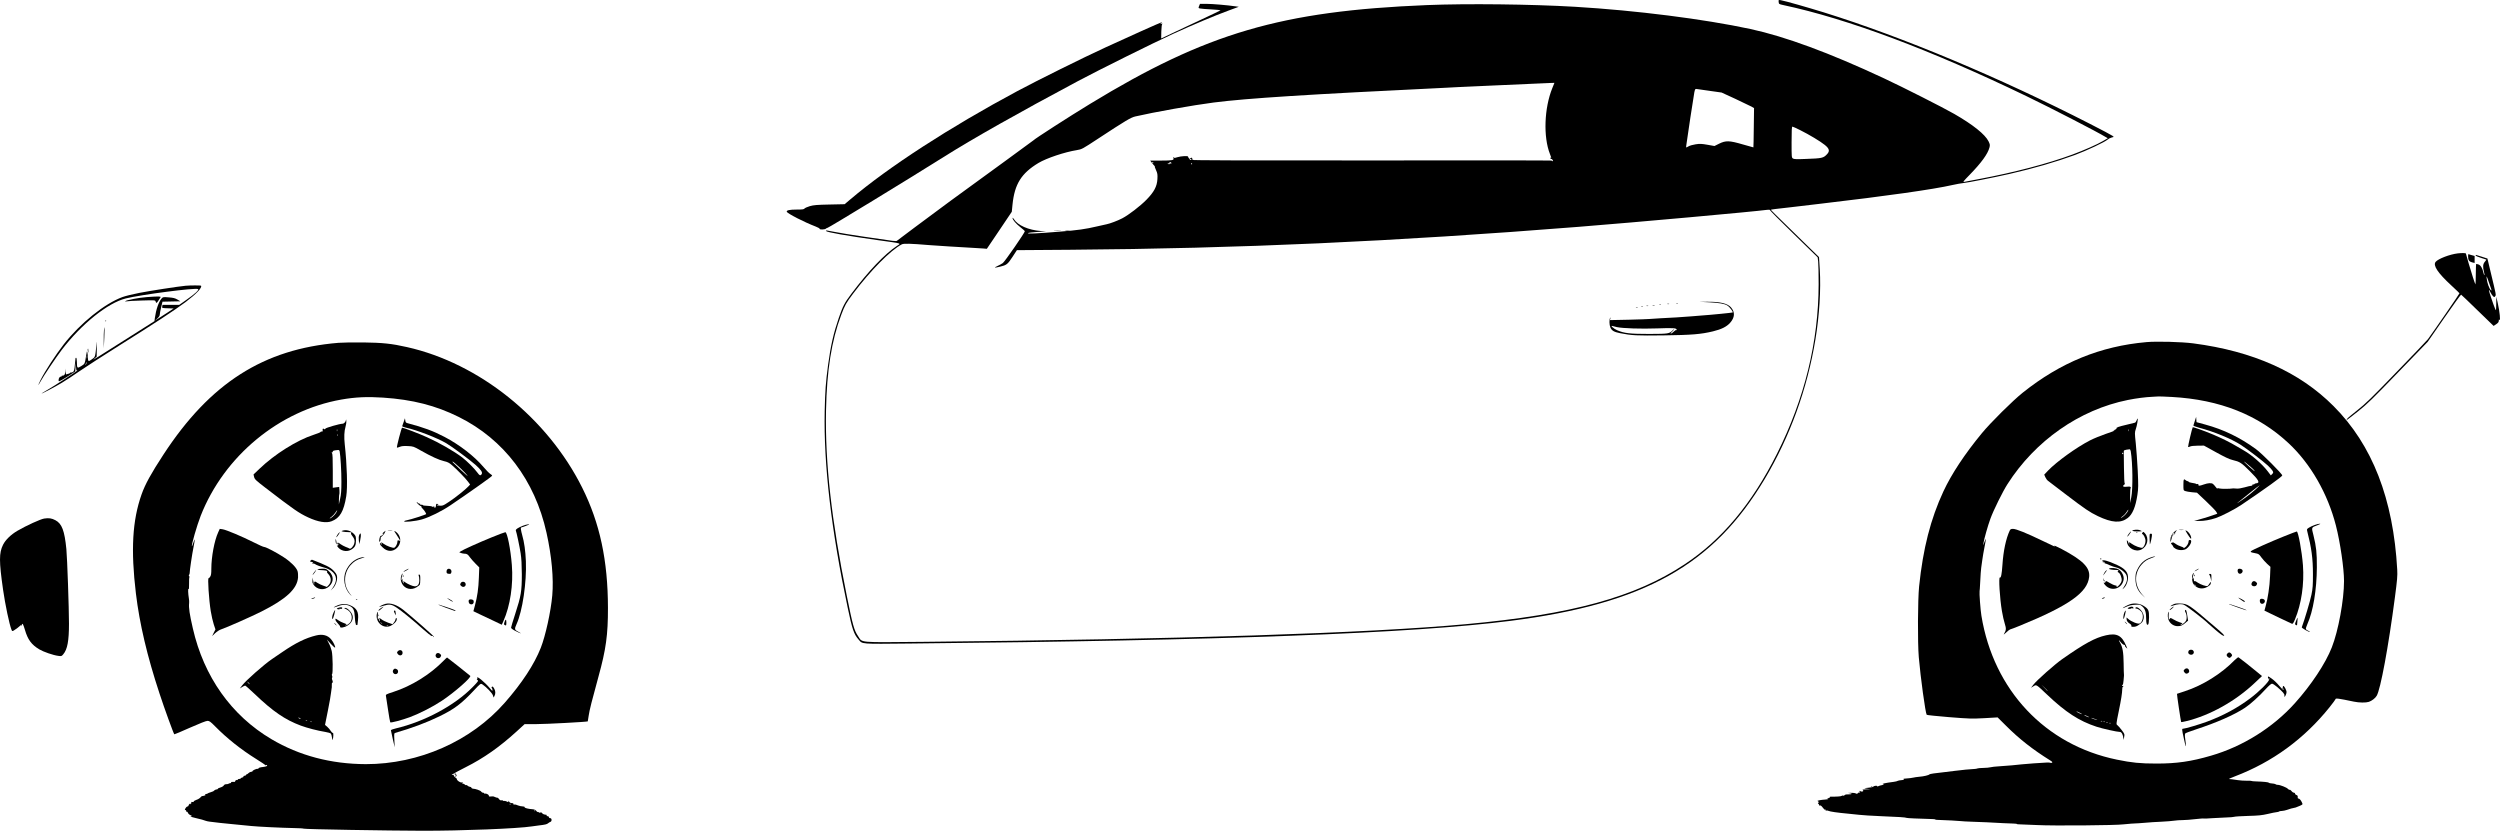 <svg xmlns="http://www.w3.org/2000/svg" version="1.0" preserveAspectRatio="xMidYMid meet" viewBox="628.36 1416.09 3828.5 1272.21">

<g transform="translate(0,3749) scale(0.1,-0.1)" fill="#000000" stroke="none">
<path d="M33522 23299 c3 -32 5 -33 68 -47 990 -211 2258 -686 3728 -1396 381 -184 1079 -544 1215 -627 l29 -17 -74 -43 c-88 -52 -283 -138 -468 -207 -373 -138 -886 -273 -1435 -376 -104 -20 -203 -39 -220 -42 -26 -6 -16 8 81 107 180 185 278 320 304 418 10 39 9 48 -14 96 -53 106 -237 254 -526 420 -159 92 -789 411 -1074 544 -838 392 -1512 640 -2047 756 -716 153 -1747 284 -2684 340 -679 40 -1655 51 -2270 26 -2230 -91 -3376 -427 -5158 -1513 -322 -196 -851 -537 -867 -558 -3 -4 -196 -145 -430 -315 -770 -559 -1014 -738 -1389 -1019 -139 -105 -261 -196 -270 -203 -18 -12 -1 -14 -520 63 -168 25 -360 56 -428 70 -136 27 -147 28 -139 15 12 -19 306 -71 801 -141 380 -53 349 -44 284 -87 -189 -126 -434 -383 -694 -728 -106 -140 -132 -190 -195 -371 -81 -235 -126 -432 -165 -722 -36 -271 -45 -393 -52 -707 -17 -822 100 -1823 353 -3016 69 -329 95 -404 166 -484 63 -72 14 -69 788 -61 4788 46 7702 156 9195 347 2049 262 3105 851 3894 2173 385 646 651 1378 776 2136 61 372 85 762 67 1070 l-12 192 -252 246 c-456 444 -488 476 -484 479 3 4 92 15 301 38 28 3 66 8 85 10 19 3 190 23 380 45 1010 118 1722 219 2015 286 61 13 133 27 160 29 65 5 468 85 715 141 364 83 711 184 1000 290 181 67 459 198 499 235 12 11 39 26 59 31 l36 10 -21 18 c-12 10 -167 92 -345 183 -1390 711 -2866 1330 -4073 1706 -252 78 -586 173 -660 187 -36 6 -36 6 -33 -27z m-3467 -1321 c-123 -304 -139 -745 -36 -1006 24 -60 25 -66 11 -57 -6 3 -7 -1 -4 -9 3 -9 10 -14 15 -11 4 3 13 -4 19 -15 6 -11 8 -20 5 -20 -10 0 -20 5 -18 10 1 3 -1240 4 -2758 2 -2025 -1 -2759 1 -2759 9 0 6 8 8 18 5 16 -6 16 -5 0 7 -10 8 -14 18 -10 23 4 4 0 3 -9 -4 -9 -6 -20 -8 -24 -4 -5 4 -5 1 -1 -6 4 -7 12 -10 17 -7 5 3 6 -1 3 -9 -5 -13 -10 -11 -28 11 -11 15 -20 30 -19 33 5 15 -110 9 -161 -8 -46 -15 -56 -16 -52 -5 4 8 1 11 -5 8 -6 -4 -8 -13 -5 -20 11 -29 -19 -35 -187 -35 l-169 0 28 -37 c15 -21 33 -41 38 -45 6 -4 8 -8 4 -8 -4 0 5 -25 19 -56 22 -49 25 -66 21 -138 -6 -112 -51 -197 -168 -316 -96 -98 -272 -233 -370 -284 -68 -36 -191 -82 -239 -91 -15 -2 -83 -18 -152 -34 -169 -40 -292 -58 -574 -80 -344 -28 -492 -35 -480 -22 6 6 71 14 145 18 l135 8 -80 6 c-193 15 -356 87 -416 184 -11 18 -19 24 -19 14 0 -26 51 -85 120 -140 36 -28 66 -55 68 -60 6 -14 -307 -467 -338 -489 -16 -11 -53 -32 -82 -45 -61 -28 -49 -31 40 -10 101 24 117 37 191 150 l67 103 815 6 c2599 20 4950 126 7784 351 884 70 2688 233 2893 261 23 3 41 1 40 -4 -2 -5 162 -170 364 -366 l367 -358 8 -66 c4 -37 7 -193 7 -347 -2 -883 -216 -1753 -638 -2595 -385 -767 -843 -1315 -1416 -1694 -758 -502 -1724 -767 -3340 -915 -1506 -139 -4403 -233 -8300 -271 -1039 -9 -945 -18 -1017 89 -59 87 -80 161 -172 616 -235 1163 -333 2037 -318 2835 12 616 84 1068 233 1467 56 150 74 182 184 328 264 351 575 665 744 752 29 15 126 13 426 -12 90 -8 506 -33 635 -40 66 -3 147 -8 180 -11 l61 -5 191 283 191 284 11 111 c32 313 135 478 397 636 124 74 400 167 588 197 77 13 82 15 325 175 425 279 502 325 572 341 275 64 893 174 1199 213 508 65 1452 125 3550 226 63 3 149 8 190 10 41 3 289 14 550 25 261 11 556 24 655 29 99 4 201 9 227 10 l46 1 -33 -82z m2422 -42 l171 -24 209 -96 c114 -53 226 -107 248 -119 l40 -23 -4 -299 c-2 -165 -4 -301 -6 -303 -1 -1 -73 19 -161 45 -208 61 -261 62 -363 12 l-72 -36 -107 19 c-91 16 -118 17 -182 7 -41 -6 -90 -20 -108 -31 -18 -11 -35 -19 -37 -17 -1 2 1 31 7 64 5 33 31 211 58 395 28 184 55 359 61 388 12 51 13 52 43 47 17 -3 108 -16 203 -29z m1373 -599 c142 -71 309 -171 378 -227 71 -57 80 -95 35 -142 -56 -60 -74 -64 -329 -73 -135 -6 -175 -4 -192 6 -22 14 -22 19 -22 251 0 184 3 238 13 238 6 0 59 -24 117 -53z m-9905 -497 c3 -5 1 -10 -4 -10 -6 0 -11 5 -11 10 0 6 2 10 4 10 3 0 8 -4 11 -10z m276 3 c-11 -5 -11 -7 0 -15 10 -6 7 -7 -10 -3 -15 5 -21 3 -17 -3 7 -12 -20 -10 -31 3 -4 4 -2 5 5 1 7 -4 14 -1 17 6 3 8 16 14 28 15 12 0 16 -1 8 -4z m319 -23 c0 -5 -2 -10 -4 -10 -3 0 -8 5 -11 10 -3 6 -1 10 4 10 6 0 11 -4 11 -10z"/>
<path d="M22598 19803 c18 -2 45 -2 60 0 15 2 0 4 -33 4 -33 0 -45 -2 -27 -4z"/>
<path d="M22433 19793 c26 -2 67 -2 90 0 23 2 2 3 -48 3 -49 0 -68 -1 -42 -3z"/>
<path d="M32455 18700 c160 -9 237 -22 282 -50 32 -19 91 -96 81 -106 -5 -4 -319 -36 -493 -48 -44 -4 -105 -8 -135 -11 -114 -10 -340 -24 -480 -30 -80 -4 -156 -9 -170 -11 -14 -2 -155 -7 -314 -11 l-288 -6 6 24 c6 18 5 21 -3 9 -15 -21 -13 -105 3 -144 21 -50 56 -71 148 -89 184 -36 254 -39 667 -34 435 6 571 17 758 62 129 31 209 71 262 131 72 82 77 160 14 235 -53 62 -171 90 -371 87 l-107 -1 140 -7z m-1412 -380 c94 -20 372 -29 622 -20 242 9 295 6 295 -21 0 -7 -3 -10 -6 -6 -4 3 -12 1 -19 -6 -31 -29 -56 -47 -66 -47 -6 0 3 13 20 29 17 16 31 33 31 37 0 4 -9 -2 -20 -14 -51 -54 -64 -56 -360 -57 -293 0 -384 10 -492 57 -50 21 -112 76 -73 65 11 -4 42 -11 68 -17z"/>
<path d="M31958 18683 c7 -3 16 -2 19 1 4 3 -2 6 -13 5 -11 0 -14 -3 -6 -6z"/>
<path d="M31818 18673 c6 -2 18 -2 25 0 6 3 1 5 -13 5 -14 0 -19 -2 -12 -5z"/>
<path d="M31698 18663 c7 -3 16 -2 19 1 4 3 -2 6 -13 5 -11 0 -14 -3 -6 -6z"/>
<path d="M31593 18653 c9 -2 23 -2 30 0 6 3 -1 5 -18 5 -16 0 -22 -2 -12 -5z"/>
<path d="M31498 18643 c6 -2 18 -2 25 0 6 3 1 5 -13 5 -14 0 -19 -2 -12 -5z"/>
<path d="M31418 18633 c6 -2 18 -2 25 0 6 3 1 5 -13 5 -14 0 -19 -2 -12 -5z"/>
<path d="M31338 18623 c6 -2 18 -2 25 0 6 3 1 5 -13 5 -14 0 -19 -2 -12 -5z"/>
<path d="M24647 23238 c-13 -32 -13 -33 15 -39 16 -4 94 -10 174 -14 80 -4 142 -11 137 -15 -4 -4 -134 -66 -288 -138 -154 -72 -356 -167 -449 -211 -92 -45 -169 -81 -170 -81 0 0 0 48 2 107 2 68 8 111 15 116 7 5 2 7 -13 3 -24 -5 -24 -4 -6 9 11 8 17 15 13 15 -10 0 -540 -237 -862 -386 -344 -158 -1053 -510 -1350 -669 -1035 -554 -1973 -1162 -2558 -1658 l-89 -75 -231 -5 c-194 -4 -243 -8 -302 -25 -38 -11 -74 -28 -81 -36 -9 -13 -32 -16 -117 -16 -109 0 -162 -11 -155 -33 10 -28 263 -158 445 -228 35 -13 61 -29 59 -34 -5 -15 80 -13 96 3 6 6 17 12 24 12 17 0 1234 742 1779 1085 455 286 1143 675 2060 1164 313 167 1161 588 1450 720 318 145 627 275 849 357 l160 59 -50 7 c-130 19 -354 38 -444 38 l-100 0 -13 -32z"/>
<path d="M43922 19449 c-123 -15 -299 -82 -339 -130 -44 -54 32 -169 240 -361 67 -62 123 -116 125 -120 3 -5 -387 -572 -483 -703 -13 -17 -227 -242 -478 -500 -393 -407 -475 -487 -611 -594 -137 -108 -172 -141 -150 -141 3 0 79 59 169 130 143 114 219 188 615 598 l452 467 251 362 c139 200 255 362 260 360 4 -1 117 -109 252 -241 l246 -238 39 26 c30 20 40 33 40 54 0 22 2 24 11 12 18 -25 2 132 -25 250 l-24 105 -1 -110 c-2 -108 -2 -109 -17 -75 -9 19 -35 92 -59 163 -43 125 -48 165 -11 87 10 -22 28 -48 38 -57 19 -17 20 -17 33 0 15 21 16 13 -67 359 l-52 218 -80 26 c-45 14 -86 27 -93 29 -7 2 -10 -2 -7 -9 3 -7 40 -24 82 -36 42 -12 79 -24 81 -26 2 -2 -8 -17 -23 -34 -30 -36 -33 -77 -12 -158 8 -28 10 -50 6 -47 -5 3 -12 20 -15 37 -16 71 -42 115 -76 127 -18 6 -34 9 -36 7 -2 -2 -4 -74 -5 -160 -1 -86 -3 -154 -5 -152 -8 7 -62 175 -104 321 -23 83 -43 151 -43 152 -4 8 -64 9 -124 2z m514 -553 c6 -18 5 -19 -9 -8 -23 19 -55 110 -62 174 -5 50 -3 48 30 -47 19 -54 38 -108 41 -119z"/>
<path d="M44080 19406 c0 -60 14 -82 59 -94 l41 -10 0 54 0 53 -42 12 c-24 6 -46 13 -50 16 -5 2 -8 -12 -8 -31z"/>
<path d="M9125 18953 c-107 -10 -545 -77 -706 -109 -100 -19 -217 -48 -260 -64 -274 -100 -646 -400 -900 -725 -123 -159 -283 -404 -354 -544 -44 -89 -46 -106 -1 -24 42 78 239 371 325 484 303 397 704 719 981 788 233 58 1073 167 1107 143 19 -12 -51 -76 -181 -166 l-108 -76 -128 0 -128 0 -4 -25 c-5 -24 -5 -24 85 -27 l90 -3 -89 -59 c-49 -33 -113 -74 -144 -93 l-55 -34 38 33 c23 21 37 42 37 57 0 13 9 63 21 112 l21 88 136 3 137 3 -45 27 c-35 21 -64 28 -132 33 -84 7 -89 6 -109 -16 -46 -54 -85 -166 -104 -301 l-6 -47 -287 -182 c-615 -391 -676 -429 -638 -396 l40 34 2 129 c2 113 2 120 -5 53 -21 -195 -17 -185 -71 -223 -54 -39 -59 -36 -61 37 -1 23 -4 56 -8 72 -5 24 -9 14 -19 -55 -19 -125 -19 -123 -75 -158 -61 -38 -65 -34 -66 66 -1 34 -5 62 -11 62 -5 0 -10 -3 -10 -7 0 -5 -5 -50 -10 -101 -6 -72 -13 -97 -27 -108 -10 -7 -23 -12 -30 -9 -6 2 -13 0 -15 -6 -2 -5 -13 -11 -26 -14 -12 -2 -26 -6 -31 -10 -6 -3 -12 16 -14 42 l-3 48 -2 -47 c-2 -35 -7 -50 -21 -57 -10 -6 -21 -7 -25 -4 -3 3 -6 1 -6 -5 0 -7 -9 -12 -19 -12 -20 0 -39 -49 -26 -69 3 -6 60 25 128 69 l122 79 6 68 5 68 2 -63 c1 -39 6 -61 12 -57 6 3 10 4 10 2 0 -8 -362 -243 -459 -298 -50 -29 -91 -54 -91 -56 0 -7 209 102 311 164 59 35 181 115 271 178 90 62 370 243 623 402 504 315 845 539 1002 657 161 122 254 219 236 249 -4 7 -160 7 -238 0z m-1508 -1110 c-3 -10 -5 -2 -5 17 0 19 2 27 5 18 2 -10 2 -26 0 -35z m-21 -99 c-9 -8 -11 -9 -6 -2 6 7 11 21 11 33 1 18 2 18 6 1 3 -10 -2 -25 -11 -32z"/>
<path d="M8528 18779 c-120 -9 -308 -45 -323 -61 -7 -8 -3 -9 15 -4 14 4 119 10 233 13 207 6 208 6 214 -16 8 -30 18 -26 44 17 13 20 27 43 32 50 9 14 -42 14 -215 1z"/>
<path d="M7901 18414 c0 -11 3 -14 6 -6 3 7 2 16 -1 19 -3 4 -6 -2 -5 -13z"/>
<path d="M7876 18274 c-3 -26 -5 -99 -4 -163 l1 -116 8 160 c4 88 6 161 5 163 -2 1 -6 -18 -10 -44z"/>
<path d="M39155 18090 c-705 -62 -1316 -312 -1895 -774 -154 -123 -493 -459 -626 -621 -263 -319 -464 -623 -589 -891 -196 -421 -312 -874 -372 -1454 -21 -207 -24 -858 -5 -1085 26 -304 101 -853 121 -882 3 -5 157 -21 341 -36 313 -25 349 -26 540 -16 l205 12 130 -129 c201 -201 408 -363 674 -529 32 -20 40 -29 30 -35 -7 -5 -17 -6 -23 -3 -5 3 -28 6 -50 5 -63 -2 -357 -23 -391 -28 -53 -8 -237 -23 -345 -30 -58 -3 -118 -10 -135 -15 -16 -5 -66 -9 -110 -10 -44 -1 -84 -4 -90 -8 -5 -3 -21 -6 -35 -7 -60 -2 -214 -17 -320 -31 -63 -8 -133 -17 -155 -19 -130 -13 -221 -27 -225 -34 -8 -12 -86 -31 -154 -36 -33 -3 -77 -9 -96 -14 -19 -5 -63 -10 -97 -12 -45 -2 -57 -5 -47 -13 11 -7 3 -11 -33 -13 -26 -2 -52 -7 -58 -11 -5 -5 -32 -11 -60 -15 -132 -17 -190 -30 -165 -37 22 -5 21 -7 -15 -13 -22 -4 -48 -11 -57 -17 -12 -6 -18 -6 -18 1 0 12 -51 5 -59 -8 -3 -5 -33 -12 -66 -15 -85 -9 -86 -9 -30 -17 l50 -7 -65 -2 c-47 -1 -61 -4 -50 -11 23 -15 -7 -32 -33 -18 -10 5 -21 7 -25 4 -3 -3 0 -6 6 -6 7 0 12 -5 12 -11 0 -6 -6 -9 -12 -6 -7 2 -18 -3 -24 -11 -8 -11 -15 -12 -32 -3 -11 6 -47 10 -79 9 -42 -1 -48 -2 -20 -5 55 -6 45 -20 -13 -19 -33 1 -54 -4 -59 -13 -5 -7 -14 -10 -20 -6 -7 4 -17 2 -24 -4 -10 -8 -71 -13 -170 -12 -9 0 -15 -4 -12 -10 4 -5 -3 -9 -14 -9 -12 0 -21 -5 -21 -11 0 -5 6 -7 13 -3 6 4 9 4 5 -1 -4 -4 -27 -9 -50 -10 -24 -1 -63 -6 -87 -10 -34 -6 -40 -10 -27 -17 14 -8 15 -13 5 -24 -8 -10 -8 -14 0 -14 6 0 11 -7 11 -16 0 -10 5 -14 15 -10 10 3 25 -8 44 -35 18 -24 31 -35 34 -27 3 8 6 6 6 -5 1 -11 6 -15 12 -11 6 3 21 2 32 -4 24 -12 143 -29 297 -43 52 -4 131 -13 175 -18 44 -6 195 -15 335 -21 265 -10 379 -18 392 -26 7 -5 184 -12 391 -18 26 0 47 -3 47 -6 0 -3 10 -5 23 -6 119 -3 373 -17 378 -20 4 -2 78 -6 165 -9 154 -5 292 -11 479 -22 50 -3 118 -6 152 -6 33 -1 57 -4 52 -7 -4 -3 36 -6 89 -7 53 -1 153 -5 222 -9 246 -13 1211 -5 1325 11 32 5 210 18 235 17 8 0 56 4 105 8 50 5 155 12 235 15 80 4 169 11 199 16 30 5 89 9 130 9 42 0 130 7 196 15 65 7 122 12 126 9 4 -2 68 0 141 6 73 5 171 10 218 11 46 1 94 5 106 9 11 5 108 11 215 14 159 4 213 10 300 30 59 14 121 27 139 28 17 1 34 6 36 10 3 4 22 8 42 8 20 1 55 8 77 16 35 14 91 29 135 37 8 2 36 13 62 25 47 21 48 22 35 49 -16 38 -39 63 -55 63 -7 0 -12 6 -11 13 3 26 -2 36 -21 42 -11 3 -20 13 -20 21 0 8 -8 14 -18 14 -9 0 -26 11 -36 25 -10 13 -23 22 -28 19 -5 -3 -17 3 -27 14 -18 22 -121 62 -156 62 -12 0 -25 3 -29 7 -7 7 -43 15 -81 17 -11 0 -22 4 -25 8 -7 9 -83 17 -187 20 -46 1 -83 5 -83 8 0 3 -33 4 -72 3 -40 0 -100 3 -133 9 -33 5 -73 11 -90 13 -16 1 -37 3 -45 4 -8 1 32 19 89 41 575 219 1062 575 1450 1059 50 63 91 118 91 123 0 18 48 11 282 -38 81 -17 183 -18 229 -3 46 16 97 55 119 92 59 96 180 749 280 1512 35 266 40 326 35 420 -60 1084 -381 1910 -975 2505 -521 523 -1233 841 -2150 961 -177 23 -554 33 -715 19z m390 -840 c734 -41 1323 -275 1789 -711 334 -312 597 -770 722 -1259 65 -252 124 -656 124 -849 0 -290 -87 -763 -187 -1016 -96 -246 -316 -577 -566 -855 -334 -372 -798 -663 -1283 -803 -307 -90 -527 -121 -834 -121 -252 0 -380 13 -608 60 -1099 225 -1889 1065 -2075 2204 -15 88 -34 352 -28 375 2 6 5 57 8 115 7 141 12 209 17 245 2 17 9 68 16 115 6 47 22 139 35 205 13 66 22 121 21 123 -2 2 -13 -23 -25 -55 -18 -51 -20 -53 -14 -18 10 66 69 276 108 381 47 130 188 415 261 529 425 666 1103 1140 1844 1289 130 26 268 44 380 49 36 2 76 4 90 5 14 1 106 -3 205 -8z"/>
<path d="M39896 16885 c-10 -33 -20 -65 -23 -71 -2 -6 32 -20 84 -34 230 -60 497 -170 644 -265 94 -60 339 -248 413 -316 31 -29 64 -65 72 -80 13 -26 13 -30 -6 -49 l-21 -21 -48 63 c-83 109 -243 249 -361 316 -19 11 -70 40 -113 66 -102 61 -227 123 -361 180 -122 52 -307 118 -313 112 -9 -9 -76 -296 -71 -302 4 -3 17 0 30 7 13 7 62 13 118 13 l95 1 185 -102 c134 -74 204 -107 255 -119 109 -26 132 -40 261 -169 143 -142 163 -183 95 -188 -11 -1 -21 -5 -21 -9 0 -4 -9 -8 -21 -8 -11 0 -17 -4 -14 -10 3 -5 -3 -10 -14 -10 -12 0 -58 -11 -103 -24 -51 -14 -99 -22 -123 -19 -22 2 -44 4 -50 3 -57 -9 -181 -9 -209 -2 -26 8 -36 7 -36 -1 0 -6 -11 5 -25 24 -14 19 -33 40 -42 47 -24 18 -75 15 -140 -8 -69 -24 -83 -25 -83 -4 0 10 -6 14 -14 11 -8 -3 -17 -3 -20 1 -7 6 -19 9 -78 19 -21 3 -38 10 -38 14 0 5 -6 9 -14 9 -8 0 -21 6 -28 13 -32 29 -38 19 -38 -68 0 -84 0 -86 28 -96 15 -6 61 -14 103 -18 l77 -7 142 -134 c77 -73 148 -146 155 -161 l14 -27 -72 -25 c-40 -14 -97 -33 -127 -41 -30 -9 -77 -22 -105 -30 l-50 -14 75 -1 c77 -1 167 15 255 44 90 30 288 132 395 204 367 248 624 433 624 449 0 24 -314 339 -404 404 -244 178 -494 299 -777 376 l-132 36 -3 40 -3 41 -19 -60z m847 -699 c32 -26 63 -58 69 -69 6 -12 -28 14 -76 58 -47 43 -86 80 -86 83 0 6 20 -9 93 -72z m83 -351 c-38 -36 -113 -95 -165 -133 -96 -68 -148 -101 -101 -64 14 11 93 74 175 141 83 66 152 120 155 120 3 0 -26 -29 -64 -64z"/>
<path d="M39003 16890 c-6 -16 -17 -32 -25 -34 -7 -2 -64 -16 -126 -31 -124 -29 -164 -43 -156 -56 3 -5 -6 -13 -20 -19 -14 -5 -26 -12 -26 -15 0 -4 6 -3 13 1 6 4 9 4 5 -1 -4 -4 -66 -27 -138 -51 -71 -24 -179 -68 -240 -99 -208 -107 -512 -326 -643 -463 l-58 -61 16 -38 c9 -21 28 -47 43 -58 15 -11 130 -99 257 -196 311 -237 374 -280 506 -344 214 -102 349 -111 456 -29 74 56 121 170 149 356 15 101 15 141 5 368 -7 140 -21 329 -30 420 -17 159 -17 167 0 217 18 49 37 163 28 163 -3 0 -10 -13 -16 -30z m-126 -162 c-3 -7 -5 -2 -5 12 0 14 2 19 5 13 2 -7 2 -19 0 -25z m37 -310 c30 -182 34 -571 8 -703 l-18 -90 0 117 c1 64 4 114 8 112 4 -3 5 2 2 11 -5 13 -16 15 -53 11 -58 -8 -82 5 -51 27 12 8 17 18 12 21 -6 3 -11 99 -12 233 -1 126 -2 239 -3 253 -2 25 6 29 90 39 7 0 14 -14 17 -31z m-114 -39 c0 -6 -4 -7 -10 -4 -5 3 -10 11 -10 16 0 6 5 7 10 4 6 -3 10 -11 10 -16z m60 -894 c-21 -35 -78 -85 -96 -85 -5 0 7 11 26 24 19 13 46 42 60 65 13 22 26 38 28 36 2 -2 -6 -20 -18 -40z"/>
<path d="M41732 15290 c-29 -10 -69 -29 -88 -41 -30 -18 -35 -25 -29 -48 67 -261 89 -424 89 -666 0 -168 -3 -218 -23 -314 -17 -87 -109 -396 -148 -498 -5 -11 114 -79 123 -70 3 2 -9 10 -25 17 -16 6 -32 18 -35 26 -3 7 8 42 23 76 88 194 143 525 145 868 1 224 -9 317 -52 491 -32 126 -35 119 61 155 40 15 53 23 37 23 -14 0 -49 -8 -78 -19z"/>
<path d="M37060 15203 c-57 -123 -97 -310 -111 -523 -10 -145 -22 -205 -39 -195 -22 13 -2 -319 31 -513 11 -68 31 -156 44 -195 24 -75 22 -98 -13 -157 -10 -15 4 -6 34 23 27 26 55 47 60 47 6 0 76 27 155 59 749 307 1031 507 1056 746 15 142 -96 254 -421 426 -66 34 -116 57 -112 51 4 -7 5 -12 3 -12 -2 0 -87 40 -188 89 -240 116 -400 181 -448 181 -31 0 -40 -5 -51 -27z"/>
<path d="M38963 15213 c-51 -10 -18 -23 55 -22 73 1 76 1 47 14 -30 14 -60 16 -102 8z"/>
<path d="M39658 15213 c18 -2 45 -2 60 0 15 2 0 4 -33 4 -33 0 -45 -2 -27 -4z"/>
<path d="M39579 15183 c-37 -32 -59 -79 -58 -125 l1 -33 12 35 c7 19 11 41 8 49 -3 9 -1 12 6 7 8 -5 10 -2 6 9 -7 16 12 45 29 45 5 0 2 -10 -9 -22 l-19 -23 23 19 c12 11 20 21 17 24 -3 3 2 14 12 24 24 27 9 22 -28 -9z"/>
<path d="M39752 15203 c35 -64 83 -133 86 -124 10 31 -29 100 -70 122 -11 6 -18 7 -16 2z"/>
<path d="M38886 15157 c-30 -40 -35 -64 -5 -27 24 31 41 60 35 60 -3 0 -16 -15 -30 -33z"/>
<path d="M39092 15170 c-7 -12 -8 -20 -2 -20 19 0 50 -64 50 -103 0 -42 -22 -91 -46 -105 -21 -11 -121 26 -169 62 -33 26 -45 25 -45 -3 0 -14 2 -14 11 -1 7 10 9 11 7 2 -6 -21 -23 -9 -23 16 1 12 -2 22 -6 22 -4 0 -10 8 -12 18 -3 9 -3 -1 -2 -22 8 -101 133 -169 224 -121 92 47 119 172 53 246 -26 29 -27 29 -40 9z"/>
<path d="M41250 15111 c-195 -78 -477 -204 -494 -222 -14 -13 -4 -19 61 -31 55 -10 61 -14 98 -66 22 -30 62 -74 89 -99 l49 -44 -6 -147 c-6 -153 -34 -338 -67 -455 l-19 -69 202 -98 c111 -53 210 -100 219 -103 13 -5 23 9 47 67 99 238 143 541 122 828 -17 217 -72 518 -95 518 -6 0 -99 -36 -206 -79z"/>
<path d="M38998 15173 c7 -3 16 -2 19 1 4 3 -2 6 -13 5 -11 0 -14 -3 -6 -6z"/>
<path d="M39203 15067 c2 -88 2 -88 14 -46 7 24 16 63 19 89 5 42 4 46 -15 46 -19 0 -20 -5 -18 -89z"/>
<path d="M39800 15040 c0 -31 -26 -75 -56 -95 -14 -9 -24 -13 -20 -7 3 5 -15 15 -40 22 -25 7 -64 26 -86 43 -26 19 -43 26 -46 18 -2 -6 -8 -9 -13 -5 -16 9 -10 -14 9 -32 9 -10 17 -22 17 -28 0 -5 16 -19 35 -30 47 -28 130 -28 167 0 62 46 97 134 53 134 -13 0 -20 -7 -20 -20z"/>
<path d="M39213 14790 c-93 -33 -157 -93 -202 -190 -21 -45 -25 -70 -25 -135 0 -101 33 -181 102 -246 l46 -44 -43 48 c-123 139 -128 327 -11 460 46 53 82 76 158 103 37 12 58 23 47 23 -11 0 -44 -8 -72 -19z"/>
<path d="M38446 14772 c-3 -5 1 -9 9 -9 8 0 12 4 9 9 -3 4 -7 8 -9 8 -2 0 -6 -4 -9 -8z"/>
<path d="M38478 14743 c6 -2 10 -9 7 -13 -3 -5 0 -12 6 -16 8 -5 9 -3 4 6 -5 8 -3 11 6 8 8 -3 13 -11 12 -17 -2 -6 0 -10 5 -9 4 1 34 -11 67 -26 33 -15 81 -32 107 -37 61 -14 143 -77 158 -125 17 -49 4 -106 -37 -167 -32 -47 -32 -50 -8 -27 60 54 86 172 52 236 -32 61 -94 101 -252 164 -41 16 -90 30 -108 29 -17 0 -26 -3 -19 -6z"/>
<path d="M38582 14621 c-14 -9 53 -21 116 -21 29 0 33 -2 22 -15 -10 -12 -9 -16 3 -21 28 -10 59 -88 51 -129 -6 -36 -55 -95 -77 -95 -8 0 -7 3 1 9 10 6 4 10 -20 15 -19 3 -60 21 -90 40 -53 32 -57 32 -61 14 -3 -11 -10 -17 -16 -13 -20 12 -11 -12 14 -39 96 -103 259 -51 280 89 8 51 -26 121 -74 152 -35 24 -122 32 -149 14z"/>
<path d="M39915 14600 c-39 -26 -25 -26 17 0 18 11 29 20 23 20 -5 0 -23 -9 -40 -20z"/>
<path d="M40557 14613 c-12 -12 -7 -50 8 -63 32 -27 82 23 55 55 -13 15 -51 20 -63 8z"/>
<path d="M38528 14583 c-9 -10 -21 -29 -27 -43 l-12 -25 21 25 c23 27 43 60 37 60 -2 0 -11 -8 -19 -17z"/>
<path d="M39860 14530 c-16 -40 -8 -115 17 -149 52 -69 141 -83 217 -35 35 22 46 35 46 54 0 24 -1 24 -19 -6 -11 -18 -24 -35 -30 -38 -17 -11 -107 20 -155 53 -31 22 -46 27 -49 18 -3 -6 -6 6 -7 28 -2 35 -3 37 -10 15 -7 -22 -8 -23 -9 -4 -1 12 4 35 10 53 15 42 5 51 -11 11z m51 -167 c13 -16 12 -17 -3 -4 -17 13 -22 21 -14 21 2 0 10 -8 17 -17z"/>
<path d="M40119 14526 c6 -8 16 -33 20 -57 l9 -44 1 58 c1 52 -1 57 -20 57 -17 0 -19 -3 -10 -14z"/>
<path d="M39885 14519 c-4 -6 -5 -12 -2 -15 2 -3 7 2 10 11 7 17 1 20 -8 4z"/>
<path d="M38492 14450 c0 -19 2 -27 5 -17 2 9 2 25 0 35 -3 9 -5 1 -5 -18z"/>
<path d="M38511 14434 c0 -11 3 -14 6 -6 3 7 2 16 -1 19 -3 4 -6 -2 -5 -13z"/>
<path d="M40768 14405 c-8 -19 -8 -28 2 -40 18 -21 57 -19 70 4 13 25 13 27 -6 45 -23 24 -53 20 -66 -9z"/>
<path d="M38480 14170 c-13 -9 -13 -10 0 -10 8 0 22 5 30 10 13 9 13 10 0 10 -8 0 -22 -5 -30 -10z"/>
<path d="M40560 14177 c0 -5 87 -67 94 -67 3 0 6 4 6 10 0 5 -22 21 -50 35 -27 14 -50 24 -50 22z"/>
<path d="M40897 14153 c-11 -11 -8 -48 5 -61 32 -32 87 18 58 53 -13 15 -51 20 -63 8z"/>
<path d="M38903 14076 c-38 -12 -113 -53 -113 -61 0 -2 26 8 58 23 41 19 77 27 133 30 73 4 77 3 111 -27 42 -37 58 -88 58 -188 0 -75 11 -106 31 -86 7 7 12 48 13 107 1 109 -9 131 -87 179 -54 34 -140 44 -204 23z"/>
<path d="M39558 14070 c-49 -27 -48 -33 2 -15 71 25 134 29 171 11 46 -22 320 -234 369 -286 3 -3 53 -47 112 -98 76 -65 114 -92 129 -90 16 2 -12 31 -133 134 -407 349 -419 357 -538 361 -60 3 -82 -1 -112 -17z"/>
<path d="M40420 14077 c3 -3 68 -28 145 -55 77 -28 131 -44 121 -37 -10 8 -69 31 -130 51 -61 20 -118 39 -126 42 -8 3 -13 3 -10 -1z"/>
<path d="M38894 14030 c-34 -13 -35 -25 -3 -25 16 0 29 3 29 7 0 3 9 4 20 1 16 -4 19 -2 14 11 -7 17 -27 20 -60 6z"/>
<path d="M39535 14016 c-16 -13 -28 -26 -25 -29 3 -3 20 8 38 24 39 35 29 39 -13 5z"/>
<path d="M38985 14020 c-3 -5 1 -10 10 -10 27 0 71 -30 89 -60 30 -51 13 -144 -31 -168 -26 -15 -133 27 -180 71 l-23 20 0 -24 c1 -28 15 -49 52 -73 16 -10 25 -23 21 -32 -4 -11 4 -14 34 -14 28 0 52 9 84 32 52 38 56 43 68 86 13 46 -4 100 -47 145 -35 36 -65 47 -77 27z"/>
<path d="M39745 13980 c-3 -5 1 -20 9 -32 9 -13 16 -43 16 -71 0 -42 -5 -54 -34 -83 -19 -19 -42 -34 -52 -33 -15 0 -13 3 6 11 24 10 23 11 -26 27 -28 9 -72 29 -97 45 -41 24 -48 25 -54 11 -12 -32 -23 8 -18 65 4 39 3 49 -4 35 -17 -36 -12 -98 12 -139 26 -46 77 -76 129 -76 48 0 74 11 121 52 l39 33 -13 83 c-12 78 -20 95 -34 72z"/>
<path d="M38815 13947 c-14 -34 -21 -107 -9 -95 9 10 36 120 30 126 -3 3 -13 -11 -21 -31z"/>
<path d="M41448 13827 c-10 -23 -18 -47 -18 -54 0 -12 30 -27 31 -15 0 4 2 31 5 60 3 28 4 52 2 52 -2 0 -11 -19 -20 -43z"/>
<path d="M38835 13790 c10 -11 20 -20 23 -20 3 0 -3 9 -13 20 -10 11 -20 20 -23 20 -3 0 3 -9 13 -20z"/>
<path d="M38534 13600 c-167 -38 -324 -123 -669 -364 -114 -80 -391 -325 -441 -391 l-38 -49 37 23 c47 29 41 32 207 -125 286 -272 492 -406 760 -494 93 -30 316 -80 359 -80 25 0 50 -49 52 -102 1 -27 3 -23 11 19 9 51 9 51 -37 112 -25 33 -55 67 -66 75 -19 13 -19 16 20 207 39 190 53 281 55 347 0 17 4 32 8 32 5 0 8 5 8 11 0 5 -4 7 -10 4 -5 -3 -10 -2 -10 4 0 5 4 11 10 13 5 2 12 32 14 68 2 36 5 67 6 70 1 3 1 10 0 15 -2 6 -4 84 -5 175 -2 174 -16 249 -56 319 -26 44 -20 48 11 6 14 -19 35 -36 48 -40 13 -3 20 -9 18 -14 -3 -5 4 -17 15 -27 l21 -19 -16 40 c-68 163 -145 203 -312 165z m-894 -847 c0 -8 -9 0 -50 45 l-45 47 48 -45 c26 -24 47 -45 47 -47z m526 -361 c-5 -4 -86 36 -86 43 0 3 20 -5 45 -17 24 -12 43 -23 41 -26z m89 -33 c22 -10 29 -16 15 -13 -28 7 -80 33 -65 33 6 0 28 -9 50 -20z m125 -46 c30 -11 31 -12 6 -8 -16 4 -43 13 -60 20 -23 11 -25 13 -6 8 14 -3 41 -12 60 -20z m97 -29 c-3 -3 -12 -4 -19 -1 -8 3 -5 6 6 6 11 1 17 -2 13 -5z m40 -10 c-3 -3 -12 -4 -19 -1 -8 3 -5 6 6 6 11 1 17 -2 13 -5z m46 -11 c-7 -2 -19 -2 -25 0 -7 3 -2 5 12 5 14 0 19 -2 13 -5z m44 -9 c-3 -3 -12 -4 -19 -1 -8 3 -5 6 6 6 11 1 17 -2 13 -5z"/>
<path d="M39800 13361 c-14 -26 -3 -50 26 -57 42 -11 72 34 42 64 -18 18 -56 14 -68 -7z"/>
<path d="M40396 13324 c-21 -21 -17 -42 11 -61 19 -13 24 -12 43 7 19 19 20 24 7 43 -19 28 -40 32 -61 11z"/>
<path d="M40504 13219 c-201 -207 -490 -387 -761 -475 -65 -21 -119 -39 -121 -40 -4 -3 59 -427 64 -433 2 -2 36 4 76 14 365 88 759 308 1057 592 l105 99 -85 70 c-81 68 -252 203 -275 217 -6 3 -33 -17 -60 -44z"/>
<path d="M39739 13079 c-18 -18 -19 -23 -6 -42 18 -27 37 -32 61 -14 14 10 17 21 13 39 -9 34 -43 42 -68 17z"/>
<path d="M41015 12954 c1 -13 5 -27 10 -31 4 -5 5 -3 1 4 -3 6 -2 14 3 18 6 3 8 -6 5 -22 -7 -39 -155 -187 -289 -287 -198 -149 -413 -265 -665 -359 -110 -41 -333 -107 -361 -107 -24 0 -24 -5 7 -146 27 -129 40 -160 30 -74 -4 30 -9 73 -12 95 -2 22 -1 45 3 51 4 7 80 35 168 64 315 103 579 219 747 329 81 53 218 176 323 292 42 46 78 77 91 78 12 1 46 -21 80 -50 89 -77 116 -109 111 -130 -3 -11 -2 -19 2 -19 11 0 31 47 31 71 0 29 -39 101 -51 93 -6 -3 -8 -9 -5 -12 3 -3 0 -12 -7 -20 -8 -11 -8 -14 0 -9 6 4 14 3 17 -2 4 -5 2 -12 -3 -15 -5 -3 -34 24 -64 62 -30 37 -81 86 -113 108 -57 40 -60 41 -59 18z"/>
<path d="M11465 18079 c-1146 -95 -1963 -617 -2677 -1709 -191 -292 -282 -457 -337 -614 -140 -397 -166 -847 -86 -1516 56 -463 172 -958 361 -1530 74 -227 215 -614 227 -626 2 -2 110 43 239 101 149 66 248 105 269 105 29 0 46 -12 119 -86 179 -182 400 -357 624 -496 72 -45 137 -88 144 -97 8 -9 11 -10 7 -4 -4 9 -1 11 10 7 25 -10 4 -23 -45 -29 -59 -7 -80 -14 -80 -26 0 -6 -4 -7 -10 -4 -12 7 -80 -23 -80 -36 0 -5 -9 -9 -20 -9 -11 0 -29 -9 -40 -20 -11 -11 -24 -20 -30 -20 -5 0 -10 -4 -10 -10 0 -5 -9 -10 -20 -10 -11 0 -19 -6 -18 -12 2 -7 -7 -14 -19 -16 -13 -2 -23 -8 -23 -13 0 -5 -12 -9 -26 -9 -16 0 -23 -4 -18 -12 4 -7 3 -8 -5 -4 -13 8 -44 -12 -36 -24 2 -4 -11 -6 -30 -4 -22 1 -34 -2 -32 -9 1 -7 -6 -12 -15 -12 -9 0 -20 -4 -24 -8 -4 -4 -20 -7 -35 -7 -18 0 -32 -7 -39 -20 -6 -10 -28 -24 -50 -30 -22 -6 -40 -15 -40 -20 0 -6 -9 -10 -19 -10 -11 0 -26 -7 -35 -15 -8 -8 -17 -15 -20 -15 -2 0 -17 -5 -33 -12 -15 -6 -31 -12 -35 -12 -3 -1 -10 -4 -14 -8 -4 -5 -17 -8 -28 -8 -16 0 -17 -3 -8 -9 10 -6 6 -10 -15 -16 -15 -5 -31 -8 -35 -7 -4 1 -15 -9 -25 -21 -10 -12 -37 -29 -60 -36 -24 -8 -43 -20 -43 -27 0 -8 -8 -10 -22 -6 -12 3 -19 1 -15 -4 3 -6 2 -16 -4 -24 -6 -12 -9 -12 -9 -2 0 10 -3 10 -15 -2 -8 -8 -15 -19 -15 -25 0 -6 -5 -11 -11 -11 -14 0 -33 -20 -42 -44 -5 -13 -3 -17 7 -13 10 4 13 1 9 -9 -3 -8 1 -14 10 -14 8 0 17 -9 20 -20 3 -11 20 -27 39 -35 22 -9 27 -14 14 -15 -32 0 -12 -10 55 -26 88 -20 140 -35 164 -45 11 -4 36 -10 55 -12 94 -13 226 -27 335 -37 155 -15 190 -18 305 -30 108 -11 460 -28 660 -32 74 -1 140 -5 145 -9 12 -9 1304 -31 1815 -32 607 -1 1464 33 1680 67 19 3 69 10 110 15 95 11 119 17 139 34 9 8 24 17 34 20 25 9 23 57 -3 57 -11 0 -20 7 -20 15 0 8 -9 15 -21 15 -11 0 -17 4 -14 10 3 6 3 10 -2 11 -36 3 -59 12 -66 25 -6 11 -17 14 -34 9 -16 -4 -22 -2 -18 4 3 6 0 8 -8 5 -9 -3 -22 4 -30 17 -11 15 -28 23 -54 25 -71 5 -128 20 -125 32 1 7 -11 12 -32 12 -18 0 -50 7 -70 15 -19 8 -39 15 -43 14 -20 -3 -34 2 -28 11 3 6 -4 10 -17 10 -27 0 -43 9 -51 30 -4 12 -6 12 -6 -2 -1 -15 -4 -15 -27 -3 -15 7 -32 11 -39 9 -7 -3 -16 -1 -19 4 -3 6 -14 8 -25 5 -12 -3 -24 4 -35 19 -9 12 -19 22 -21 21 -6 -3 -35 6 -55 16 -8 5 -30 6 -48 3 -25 -3 -32 -1 -32 12 0 17 -45 40 -61 30 -5 -3 -9 0 -9 5 0 6 -9 11 -20 11 -10 0 -23 8 -28 17 -9 16 -88 44 -125 44 -10 0 -21 7 -24 15 -3 8 -13 14 -23 14 -10 0 -26 7 -34 16 -9 8 -20 13 -25 10 -5 -3 -14 1 -21 10 -7 8 -19 13 -26 10 -9 -3 -11 0 -7 11 5 13 2 15 -11 10 -19 -8 -76 29 -76 50 0 7 -9 17 -19 23 -11 5 -23 19 -26 30 -4 11 -10 18 -15 15 -5 -3 -12 0 -16 6 -4 7 -3 9 4 5 6 -3 17 -1 24 6 8 7 90 51 183 98 277 139 518 309 782 549 l121 111 179 0 c151 0 781 34 788 42 1 2 8 41 14 88 12 84 50 235 150 598 115 416 146 640 145 1052 -1 726 -124 1299 -394 1840 -532 1067 -1578 1906 -2685 2154 -233 53 -372 67 -665 71 -151 2 -324 -1 -385 -6z m685 -839 c451 -30 807 -121 1159 -296 692 -344 1166 -969 1344 -1774 79 -355 111 -701 88 -960 -22 -248 -103 -616 -176 -802 -101 -255 -287 -539 -551 -840 -516 -589 -1316 -942 -2129 -941 -533 2 -1018 130 -1444 382 -614 363 -1035 957 -1204 1696 -51 222 -65 316 -57 390 2 17 0 48 -4 70 -12 70 -15 160 -5 144 6 -9 9 18 8 77 -1 51 1 96 5 102 3 6 2 14 -4 17 -7 4 -7 11 -2 18 5 7 9 19 10 27 0 42 37 290 58 394 13 66 22 121 20 123 -3 3 -12 -20 -22 -51 -10 -31 -19 -54 -21 -52 -12 12 76 317 134 466 360 916 1202 1612 2153 1780 215 38 397 46 640 30z m1957 -6226 c-3 -3 -12 -4 -19 -1 -8 3 -5 6 6 6 11 1 17 -2 13 -5z m370 -106 c-3 -8 -6 -5 -6 6 -1 11 2 17 5 13 3 -3 4 -12 1 -19z"/>
<path d="M11582 16899 c-2 -29 -30 -59 -54 -59 -42 0 -253 -61 -261 -75 -6 -12 -12 -13 -22 -5 -15 13 -24 3 -20 -22 3 -16 -2 -20 -21 -17 -4 0 -10 -3 -13 -9 -3 -5 -51 -24 -106 -42 -254 -82 -596 -297 -828 -520 l-91 -87 9 -39 c9 -35 27 -52 170 -162 437 -336 515 -390 659 -457 151 -70 276 -90 358 -58 127 48 186 150 224 383 22 131 12 476 -23 795 -12 107 -8 204 11 265 9 30 15 73 13 95 -2 22 -4 28 -5 14z m-135 -171 c-3 -7 -5 -2 -5 12 0 14 2 19 5 13 2 -7 2 -19 0 -25z m10 -70 c-3 -8 -6 -5 -6 6 -1 11 2 17 5 13 3 -3 4 -12 1 -19z m28 -240 c13 -63 28 -313 27 -468 0 -135 -5 -194 -20 -260 l-19 -85 1 77 c1 43 3 78 6 78 3 0 3 25 2 56 l-4 56 -49 -6 -49 -7 0 259 c0 187 -3 261 -12 270 -9 9 -9 12 0 12 7 0 12 6 12 14 0 13 17 18 82 24 11 1 20 -7 23 -20z m-55 -943 c-21 -35 -78 -85 -96 -85 -5 0 7 11 26 25 19 14 46 43 60 64 13 22 26 38 28 36 2 -2 -6 -20 -18 -40z"/>
<path d="M12466 16869 c-11 -30 -21 -59 -23 -65 -2 -6 21 -16 54 -23 172 -38 480 -157 621 -240 86 -50 364 -256 449 -332 83 -75 108 -111 94 -138 -17 -32 -34 -26 -70 25 -45 61 -153 169 -228 227 -124 95 -350 225 -542 311 -114 52 -359 146 -380 146 -9 0 -87 -298 -79 -306 3 -2 22 3 43 12 29 12 61 15 124 12 84 -4 89 -6 196 -67 166 -94 283 -147 358 -164 54 -12 78 -24 121 -61 73 -62 208 -201 247 -254 l32 -43 -24 -26 c-47 -51 -206 -178 -300 -239 -98 -65 -98 -65 -184 -54 -5 1 -1 5 9 9 19 7 19 8 0 13 -20 5 -22 3 -26 -40 -1 -10 -8 -19 -15 -19 -7 0 -10 4 -7 8 2 4 0 10 -6 14 -5 3 -10 1 -10 -6 0 -9 -4 -8 -15 1 -8 6 -44 13 -80 13 -36 1 -65 5 -65 10 0 4 -12 7 -26 7 -16 0 -23 4 -18 12 4 6 3 8 -4 4 -6 -3 -17 1 -25 9 -29 29 -31 15 -2 -15 16 -16 35 -30 42 -30 8 0 12 -4 9 -9 -3 -4 6 -19 20 -32 22 -21 54 -69 54 -82 0 -8 -242 -86 -288 -93 -23 -4 -45 -11 -49 -17 -12 -19 177 0 272 28 118 34 304 126 438 217 321 218 637 442 637 452 0 6 -13 20 -30 29 -16 10 -62 56 -102 104 -142 167 -367 341 -598 462 -174 91 -321 145 -560 208 -30 7 -36 14 -40 43 l-5 34 -19 -55z m858 -700 c53 -50 106 -105 118 -123 12 -17 -30 18 -93 78 -63 60 -121 115 -129 123 -8 7 -9 13 -3 13 6 0 54 -41 107 -91z"/>
<path d="M14287 15276 c-76 -31 -110 -55 -104 -71 12 -30 58 -248 74 -350 12 -78 17 -172 18 -320 0 -259 -12 -333 -101 -606 -35 -108 -64 -203 -64 -212 0 -11 26 -30 70 -52 38 -19 73 -35 77 -35 5 1 -13 12 -39 26 -56 28 -58 39 -24 115 91 199 156 638 143 964 -7 160 -24 286 -57 402 -18 64 -25 113 -17 113 1 0 34 11 72 25 53 18 63 25 40 25 -16 0 -56 -11 -88 -24z"/>
<path d="M9624 15175 c-57 -124 -104 -373 -104 -555 0 -75 -4 -101 -18 -123 -10 -15 -21 -25 -23 -23 -19 19 4 -333 32 -504 11 -69 32 -160 46 -202 l26 -78 -26 -51 -25 -51 46 44 c26 24 65 50 87 57 90 30 469 198 624 276 379 191 545 346 559 521 2 35 -1 77 -8 98 -18 55 -102 140 -209 210 -110 73 -278 160 -303 159 -9 -1 -81 31 -160 71 -178 90 -419 191 -476 200 l-43 6 -25 -55z"/>
<path d="M11525 15201 c-16 -7 -14 -9 14 -14 19 -4 56 -7 84 -7 38 0 48 -3 40 -11 -9 -9 -5 -21 16 -48 35 -45 42 -72 29 -117 -11 -42 -55 -88 -72 -76 -6 5 -32 16 -57 25 -25 10 -61 29 -79 42 -40 30 -50 31 -50 8 0 -16 2 -16 11 -3 9 12 10 12 5 -3 -3 -10 -6 -21 -6 -23 0 -3 -6 -2 -12 2 -8 5 -6 -2 3 -16 44 -66 137 -89 206 -51 62 36 78 66 78 143 0 60 -3 70 -30 99 -49 52 -122 72 -180 50z"/>
<path d="M12228 15203 c18 -2 45 -2 60 0 15 2 0 4 -33 4 -33 0 -45 -2 -27 -4z"/>
<path d="M12152 15173 c-15 -16 -23 -25 -18 -20 20 15 28 6 11 -13 -9 -10 -22 -18 -28 -17 -11 2 -24 -34 -26 -72 -1 -19 2 -22 11 -13 6 6 11 25 11 42 0 16 2 28 5 26 4 -5 57 53 57 63 0 3 4 12 8 19 14 21 -1 13 -31 -15z"/>
<path d="M12325 15188 c5 -7 16 -24 25 -38 9 -14 27 -43 40 -64 l24 -39 -22 5 c-18 5 -22 2 -22 -18 0 -31 -25 -80 -46 -92 -20 -11 -121 26 -168 61 -26 20 -33 22 -44 11 -17 -19 -17 -19 31 -67 69 -70 159 -72 224 -5 57 60 62 148 12 212 -23 29 -67 58 -54 34z m-195 -188 c0 -5 -5 -10 -11 -10 -5 0 -7 5 -4 10 3 6 8 10 11 10 2 0 4 -4 4 -10z"/>
<path d="M11468 15163 c-9 -10 -21 -29 -28 -43 -11 -21 -11 -23 1 -13 15 12 53 73 46 73 -2 0 -11 -8 -19 -17z"/>
<path d="M13815 15101 c-204 -83 -442 -191 -477 -215 l-21 -15 27 -11 c15 -5 38 -10 51 -10 38 0 54 -10 84 -54 16 -22 55 -67 86 -98 l58 -58 -6 -157 c-6 -166 -23 -287 -61 -429 l-23 -85 106 -51 c58 -27 156 -74 218 -103 l111 -53 25 56 c104 234 153 558 129 859 -19 242 -71 503 -100 502 -9 0 -102 -35 -207 -78z"/>
<path d="M11784 15133 c-7 -17 -9 -49 -5 -83 l7 -55 12 53 c21 93 12 148 -14 85z"/>
<path d="M11422 15055 c0 -16 3 -39 8 -50 8 -18 9 -18 8 5 0 14 -4 36 -8 50 -8 24 -8 24 -8 -5z"/>
<path d="M11793 14786 c-92 -29 -167 -99 -211 -195 -52 -116 -25 -274 61 -364 23 -24 33 -32 21 -18 -71 87 -95 149 -96 241 0 83 30 163 83 223 50 57 96 86 173 108 34 10 50 18 36 18 -14 0 -44 -6 -67 -13z"/>
<path d="M11040 14745 c-7 -8 -10 -16 -6 -16 3 -1 11 -3 16 -4 6 -1 16 -3 23 -4 8 -1 7 -4 -3 -11 -12 -8 -11 -10 6 -10 11 0 24 -4 30 -8 13 -13 91 -42 154 -58 30 -8 73 -29 97 -47 90 -68 96 -157 17 -266 l-26 -36 36 37 c43 45 70 129 60 185 -5 27 -21 52 -58 89 -48 48 -115 81 -320 160 -7 3 -19 -2 -26 -11z"/>
<path d="M11150 14610 c-11 -7 0 -10 40 -11 70 -2 119 -12 103 -22 -7 -5 -2 -17 17 -37 50 -53 51 -126 4 -174 l-25 -25 -54 19 c-30 10 -71 30 -92 44 -32 22 -39 24 -46 11 -4 -8 -5 -20 -1 -27 4 -6 3 -8 -4 -5 -5 4 -9 24 -7 45 2 29 1 31 -3 7 -6 -29 -6 -29 -12 10 l-7 40 -2 -35 c0 -19 8 -49 19 -67 53 -87 173 -103 246 -32 71 69 70 157 -2 227 -42 40 -48 42 -102 42 -31 0 -64 -5 -72 -10z"/>
<path d="M12497 14599 c-22 -11 -37 -23 -34 -25 5 -5 77 35 77 42 0 6 -1 5 -43 -17z"/>
<path d="M13130 14606 c-6 -8 -10 -25 -8 -38 2 -18 10 -24 35 -26 28 -3 33 0 39 24 11 42 -39 72 -66 40z"/>
<path d="M11094 14565 c-15 -20 -25 -37 -23 -39 2 -3 17 13 32 35 35 49 28 52 -9 4z"/>
<path d="M12431 14519 c-17 -48 -13 -90 12 -133 44 -77 141 -99 220 -50 23 15 45 32 49 38 4 6 8 44 8 84 0 59 -3 72 -16 72 -12 0 -14 -5 -8 -17 5 -10 9 -41 9 -69 0 -63 -23 -94 -69 -94 -31 0 -110 34 -155 67 -23 17 -24 17 -16 -7 7 -23 6 -24 -7 -6 -8 10 -13 30 -11 45 3 23 2 24 -6 6 -9 -20 -10 -20 -10 1 -1 12 4 35 10 53 6 18 9 34 6 37 -2 3 -10 -9 -16 -27z"/>
<path d="M12455 14509 c-4 -6 -5 -12 -2 -15 2 -3 7 2 10 11 7 17 1 20 -8 4z"/>
<path d="M13340 14401 c-13 -25 -13 -27 6 -45 35 -36 87 0 64 44 -14 26 -56 26 -70 1z"/>
<path d="M11073 14170 c-34 -14 -28 -21 7 -9 17 6 30 13 30 15 0 6 -12 4 -37 -6z"/>
<path d="M13139 14162 c37 -29 81 -54 81 -45 0 4 -24 21 -53 36 -33 18 -43 21 -28 9z"/>
<path d="M11737 14149 c7 -7 15 -10 18 -7 3 3 -2 9 -12 12 -14 6 -15 5 -6 -5z"/>
<path d="M13467 14143 c-14 -14 -6 -53 13 -63 38 -20 70 12 54 54 -6 16 -54 22 -67 9z"/>
<path d="M12185 14081 c-31 -8 -95 -39 -95 -45 0 -2 27 5 61 15 97 30 127 26 211 -30 78 -53 213 -162 401 -328 64 -56 122 -103 127 -103 6 0 13 0 16 1 4 0 11 -5 15 -13 6 -9 9 -9 9 -1 0 11 -342 311 -469 412 -102 80 -198 112 -276 92z"/>
<path d="M11456 14060 c-27 -11 -54 -24 -60 -30 -6 -6 12 -2 41 9 83 33 142 37 196 13 60 -27 79 -64 84 -167 3 -44 7 -87 10 -95 4 -8 6 -18 5 -22 -1 -3 4 -8 12 -11 7 -3 13 0 14 6 1 7 4 40 8 74 13 117 -17 176 -111 219 -62 29 -131 30 -199 4z"/>
<path d="M13000 14067 c3 -3 55 -24 115 -46 61 -21 118 -42 128 -46 9 -4 17 -3 17 3 0 5 -53 26 -117 47 -65 21 -125 40 -133 43 -8 3 -13 2 -10 -1z"/>
<path d="M12124 14021 c-18 -11 -35 -25 -39 -31 -14 -23 1 -17 39 16 45 39 45 42 0 15z"/>
<path d="M11463 14020 c-29 -12 -29 -17 2 -22 14 -3 22 -1 18 5 -3 5 3 7 15 3 13 -4 22 -1 26 9 6 17 -24 20 -61 5z"/>
<path d="M11589 13998 c74 -36 102 -118 66 -188 -15 -29 -71 -67 -83 -56 -3 3 0 6 6 6 27 0 9 16 -30 28 -24 7 -62 27 -85 43 -41 29 -43 29 -43 9 0 -12 17 -38 37 -58 21 -21 36 -43 35 -49 -6 -27 70 -14 119 20 57 38 83 90 73 145 -9 48 -77 122 -113 122 -23 -1 -21 -4 18 -22z"/>
<path d="M11391 13947 c-21 -43 -28 -97 -13 -97 8 0 44 132 37 138 -1 2 -12 -17 -24 -41z"/>
<path d="M12317 13973 c-3 -5 4 -24 15 -43 16 -27 19 -30 14 -10 -3 14 -6 33 -6 43 0 17 -15 23 -23 10z"/>
<path d="M12054 13925 c-23 -124 97 -229 207 -182 51 22 99 71 99 102 0 15 -4 24 -10 20 -5 -3 -10 -14 -10 -23 0 -9 -10 -29 -23 -45 l-22 -27 -67 23 c-37 13 -83 36 -102 51 -32 24 -36 25 -45 9 -13 -22 -15 -11 -11 60 2 55 -6 62 -16 12z m48 -90 c3 -13 1 -22 -3 -19 -9 5 -13 44 -5 44 2 0 6 -11 8 -25z m29 -52 c13 -16 12 -17 -3 -4 -17 13 -22 21 -14 21 2 0 10 -8 17 -17z m96 -39 c-3 -3 -12 -4 -19 -1 -8 3 -5 6 6 6 11 1 17 -2 13 -5z"/>
<path d="M12081 13904 c0 -11 3 -14 6 -6 3 7 2 16 -1 19 -3 4 -6 -2 -5 -13z"/>
<path d="M14010 13804 c-10 -30 -10 -38 1 -45 24 -15 27 -10 27 36 0 54 -12 58 -28 9z"/>
<path d="M11415 13770 c10 -11 20 -20 23 -20 3 0 -3 9 -13 20 -10 11 -20 20 -23 20 -3 0 3 -9 13 -20z"/>
<path d="M11125 13598 c-161 -39 -313 -114 -519 -255 -61 -42 -131 -90 -156 -106 -122 -83 -398 -326 -456 -402 l-38 -49 36 22 c19 12 40 22 46 22 6 0 71 -58 145 -128 280 -268 466 -395 707 -485 101 -37 258 -78 377 -97 40 -6 77 -18 84 -26 6 -8 14 -35 17 -62 5 -40 7 -43 13 -22 10 37 10 102 0 96 -5 -4 -19 9 -31 28 -11 19 -36 48 -55 65 l-34 29 44 219 c24 120 46 243 48 274 3 31 7 61 9 65 3 5 4 28 3 51 -1 23 2 40 7 37 11 -7 10 23 -1 45 -6 10 -6 23 -1 31 5 8 5 21 -1 31 -5 11 -5 20 0 23 15 9 11 284 -5 355 -8 36 -28 90 -45 120 l-29 56 59 -65 c33 -36 62 -62 66 -58 10 9 -27 88 -61 127 -52 63 -132 83 -229 59z m-1030 -728 c10 -11 16 -20 13 -20 -3 0 -13 9 -23 20 -10 11 -16 20 -13 20 3 0 13 -9 23 -20z m785 -540 c8 -5 11 -10 5 -10 -5 0 -17 5 -25 10 -8 5 -10 10 -5 10 6 0 17 -5 25 -10z m107 -36 c-3 -3 -12 -4 -19 -1 -8 3 -5 6 6 6 11 1 17 -2 13 -5z m70 -20 c-3 -3 -12 -4 -19 -1 -8 3 -5 6 6 6 11 1 17 -2 13 -5z"/>
<path d="M12379 13359 c-18 -18 -19 -23 -6 -42 28 -43 83 -26 75 24 -5 33 -44 43 -69 18z"/>
<path d="M12960 13310 c-8 -14 -8 -26 0 -40 14 -26 56 -26 70 -1 13 25 13 27 -6 45 -21 22 -51 20 -64 -4z"/>
<path d="M13075 13209 c-204 -209 -490 -386 -768 -476 -112 -36 -117 -39 -113 -63 3 -14 17 -108 32 -210 15 -102 30 -188 34 -193 9 -10 179 35 299 79 154 58 347 156 492 252 194 129 456 359 434 381 -24 22 -351 281 -355 281 -3 0 -28 -23 -55 -51z"/>
<path d="M12312 13078 c-34 -34 6 -90 48 -68 26 14 26 56 1 70 -25 13 -34 13 -49 -2z"/>
<path d="M13593 12946 c4 -9 1 -16 -5 -16 -7 0 -3 -6 7 -14 18 -13 14 -20 -75 -111 -273 -279 -735 -527 -1172 -630 -43 -10 -78 -23 -78 -29 0 -6 14 -67 29 -136 l29 -125 -5 107 c-5 87 -3 108 8 112 260 75 488 160 684 256 228 111 337 193 535 405 91 98 95 101 123 82 60 -40 146 -130 158 -164 l12 -36 13 24 c19 35 17 79 -7 118 -16 26 -23 31 -32 22 -8 -8 -9 -14 -1 -19 5 -4 10 -17 10 -29 0 -18 -5 -16 -35 20 -82 100 -216 209 -198 163z"/>
<path d="M7627 17983 c-2 -5 0 -21 4 -38 7 -29 7 -28 6 8 -1 38 -3 43 -10 30z"/>
<path d="M6960 15388 c-56 -9 -272 -107 -409 -187 -101 -59 -184 -140 -221 -215 -62 -125 -62 -250 1 -691 33 -229 95 -524 128 -608 10 -25 13 -26 33 -15 28 16 77 52 101 75 17 17 18 17 12 -2 -3 -11 1 -7 9 9 12 27 14 28 23 10 6 -10 18 -46 28 -79 43 -150 100 -228 220 -300 66 -39 213 -90 292 -100 47 -7 51 -5 75 24 64 75 88 206 88 469 0 234 -27 1009 -40 1142 -28 283 -68 389 -167 442 -58 31 -100 37 -173 26z"/>
<path d="M13246 11481 c-3 -5 1 -14 10 -21 12 -11 12 -15 2 -22 -10 -8 -10 -9 1 -6 17 5 24 38 8 35 -7 -1 -11 4 -9 11 2 14 -4 16 -12 3z"/>
<path d="M34938 11283 c7 -3 16 -2 19 1 4 3 -2 6 -13 5 -11 0 -14 -3 -6 -6z"/>
</g>
</svg>
